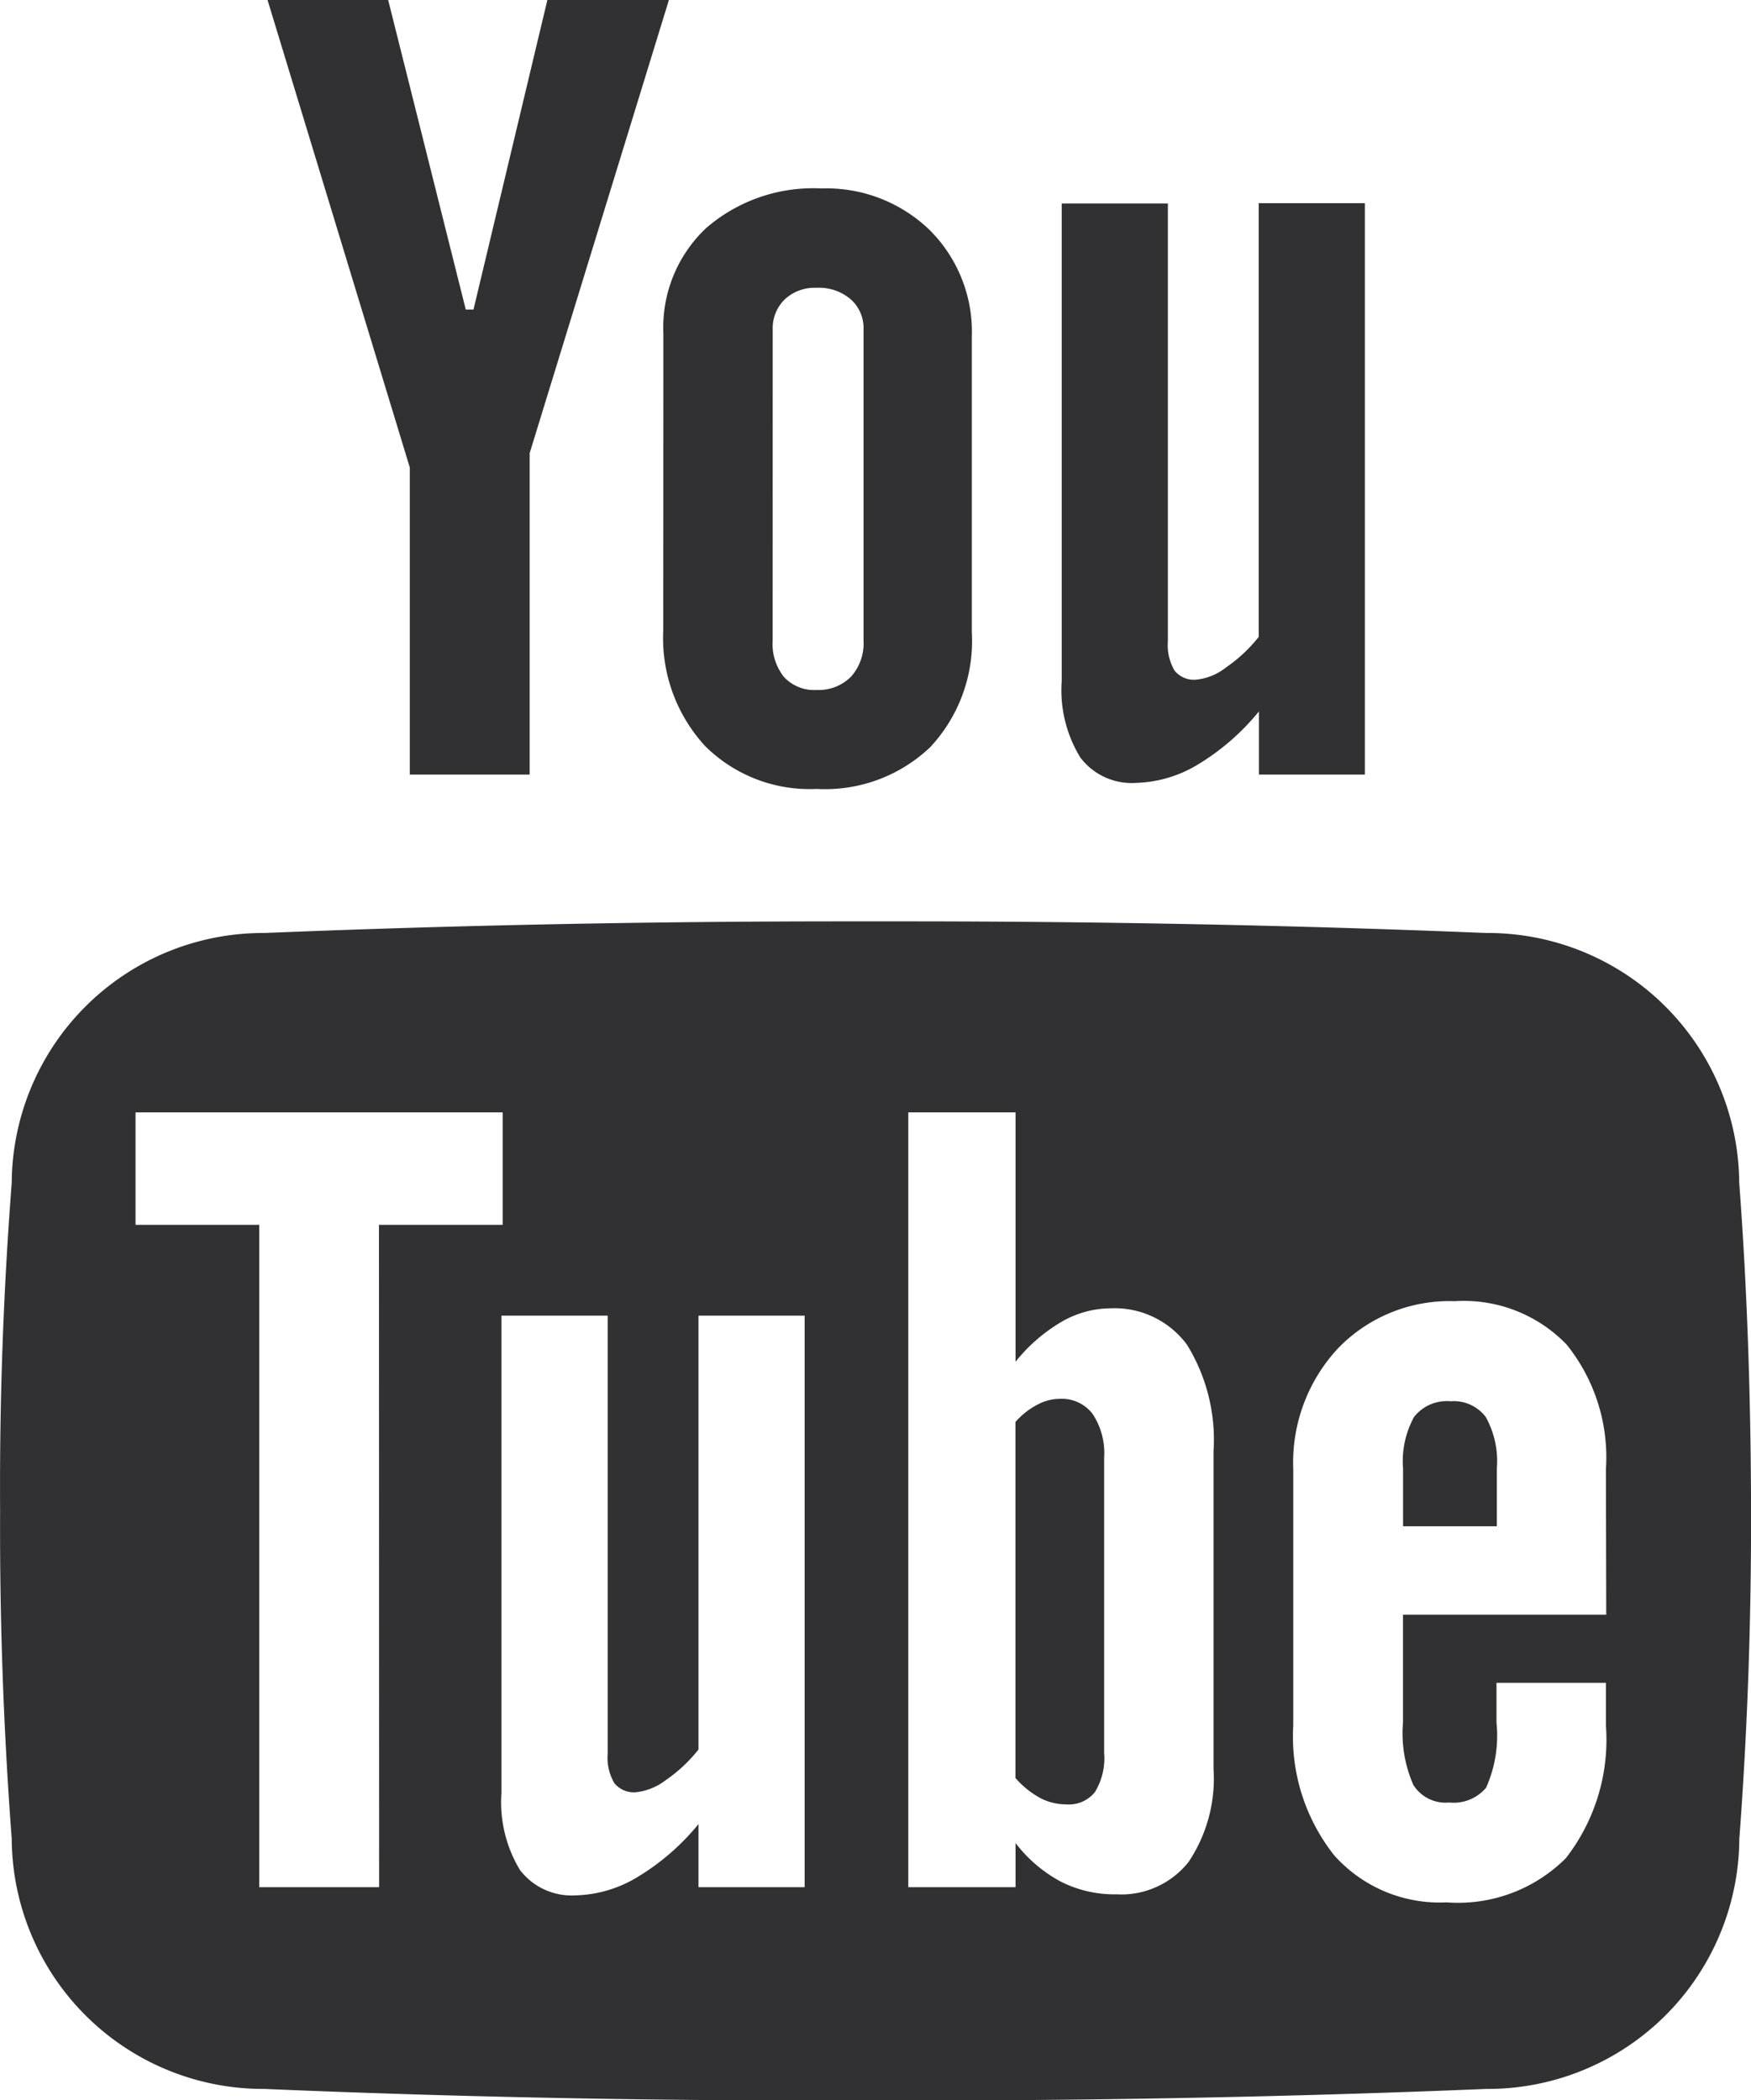 <svg id="Component_17_3" data-name="Component 17 – 3" xmlns="http://www.w3.org/2000/svg" width="33.601" height="40.301" viewBox="0 0 33.601 40.301">
  <path id="Path_3" data-name="Path 3" d="M169.4,352.223h2.3v-6.167l2.672-8.695h-2.332l-1.418,5.94h-.148l-1.489-5.94H166.67l2.73,8.971Z" transform="translate(-161.536 -337.361)" fill="#313133"/>
  <path id="Path_4" data-name="Path 4" d="M170.614,347.709a3.059,3.059,0,0,0,.8,2.224,2.843,2.843,0,0,0,2.141.826,2.927,2.927,0,0,0,2.18-.8,2.987,2.987,0,0,0,.8-2.21v-5.659a2.758,2.758,0,0,0-.807-2.053,2.848,2.848,0,0,0-2.076-.8,3.138,3.138,0,0,0-2.212.757,2.618,2.618,0,0,0-.824,2.027Zm2.1-5.767a.77.77,0,0,1,.235-.58.842.842,0,0,1,.607-.219.94.94,0,0,1,.653.219.74.74,0,0,1,.248.58v5.973a.959.959,0,0,1-.243.693.879.879,0,0,1-.659.252.79.79,0,0,1-.622-.246,1.014,1.014,0,0,1-.22-.7Z" transform="translate(-157.886 -335.621)" fill="#313133"/>
  <path id="Path_5" data-name="Path 5" d="M176.008,350.509a2.419,2.419,0,0,0,1.184-.35,4.532,4.532,0,0,0,1.175-1.021v1.211H180.4V339.386h-2.037v8.322a2.878,2.878,0,0,1-.632.589,1.093,1.093,0,0,1-.568.231.475.475,0,0,1-.414-.173.961.961,0,0,1-.129-.564v-8.4h-2.037v9.163a2.467,2.467,0,0,0,.358,1.469A1.234,1.234,0,0,0,176.008,350.509Z" transform="translate(-154.209 -335.487)" fill="#313133"/>
  <path id="Path_6" data-name="Path 6" d="M174.973,351.3a.9.9,0,0,0-.426.11,1.458,1.458,0,0,0-.424.333v6.832a1.732,1.732,0,0,0,.481.387,1.079,1.079,0,0,0,.495.119.641.641,0,0,0,.547-.233,1.243,1.243,0,0,0,.179-.755v-5.661a1.362,1.362,0,0,0-.22-.841A.74.74,0,0,0,174.973,351.3Z" transform="translate(-154.637 -324.459)" fill="#313133"/>
  <path id="Path_7" data-name="Path 7" d="M178.9,351.325a.8.8,0,0,0-.7.3,1.764,1.764,0,0,0-.212.99v1.109h1.8v-1.109a1.746,1.746,0,0,0-.214-.99A.772.772,0,0,0,178.9,351.325Z" transform="translate(-151.064 -324.438)" fill="#313133"/>
  <path id="Path_8" data-name="Path 8" d="M197.379,351.56a4.826,4.826,0,0,0-4.856-4.794q-5.447-.222-11.13-.223H180.21q-5.675,0-11.131.223a4.824,4.824,0,0,0-4.85,4.794q-.243,3.151-.223,6.294-.014,3.145.223,6.292a4.827,4.827,0,0,0,4.85,4.8q5.733.243,11.723.221,5.985.015,11.723-.221a4.828,4.828,0,0,0,4.856-4.8c.158-2.1.229-4.2.225-6.292S197.537,353.66,197.379,351.56Zm-26.1,13.515h-2.3V352.366h-2.374v-2.158h7.045v2.158h-2.374Zm8.166,0h-2.037v-1.211a4.518,4.518,0,0,1-1.175,1.019,2.4,2.4,0,0,1-1.184.349,1.248,1.248,0,0,1-1.067-.487,2.511,2.511,0,0,1-.356-1.471v-9.165h2.039v8.407a.964.964,0,0,0,.129.564.482.482,0,0,0,.414.173,1.139,1.139,0,0,0,.57-.231,2.864,2.864,0,0,0,.63-.589v-8.324h2.037Zm7.846-2.274a2.881,2.881,0,0,1-.478,1.789,1.648,1.648,0,0,1-1.384.622,2.279,2.279,0,0,1-1.067-.243,2.707,2.707,0,0,1-.87-.741v.847h-2.058V350.208h2.058v4.785a3.2,3.2,0,0,1,.874-.761,1.888,1.888,0,0,1,.938-.264,1.727,1.727,0,0,1,1.479.7,3.475,3.475,0,0,1,.508,2.047Zm7.536-2.954h-3.9v2.068a2.455,2.455,0,0,0,.2,1.2.73.73,0,0,0,.687.335.812.812,0,0,0,.707-.283,2.452,2.452,0,0,0,.2-1.252v-.761h2.1v.82a3.7,3.7,0,0,1-.768,2.543,2.922,2.922,0,0,1-2.289.849,2.71,2.71,0,0,1-2.155-.9,3.666,3.666,0,0,1-.788-2.49v-4.921a3.219,3.219,0,0,1,.863-2.324,2.974,2.974,0,0,1,2.237-.9,2.736,2.736,0,0,1,2.147.834,3.449,3.449,0,0,1,.753,2.389Z" transform="translate(-164.004 -328.864)" fill="#313133"/>
</svg>
